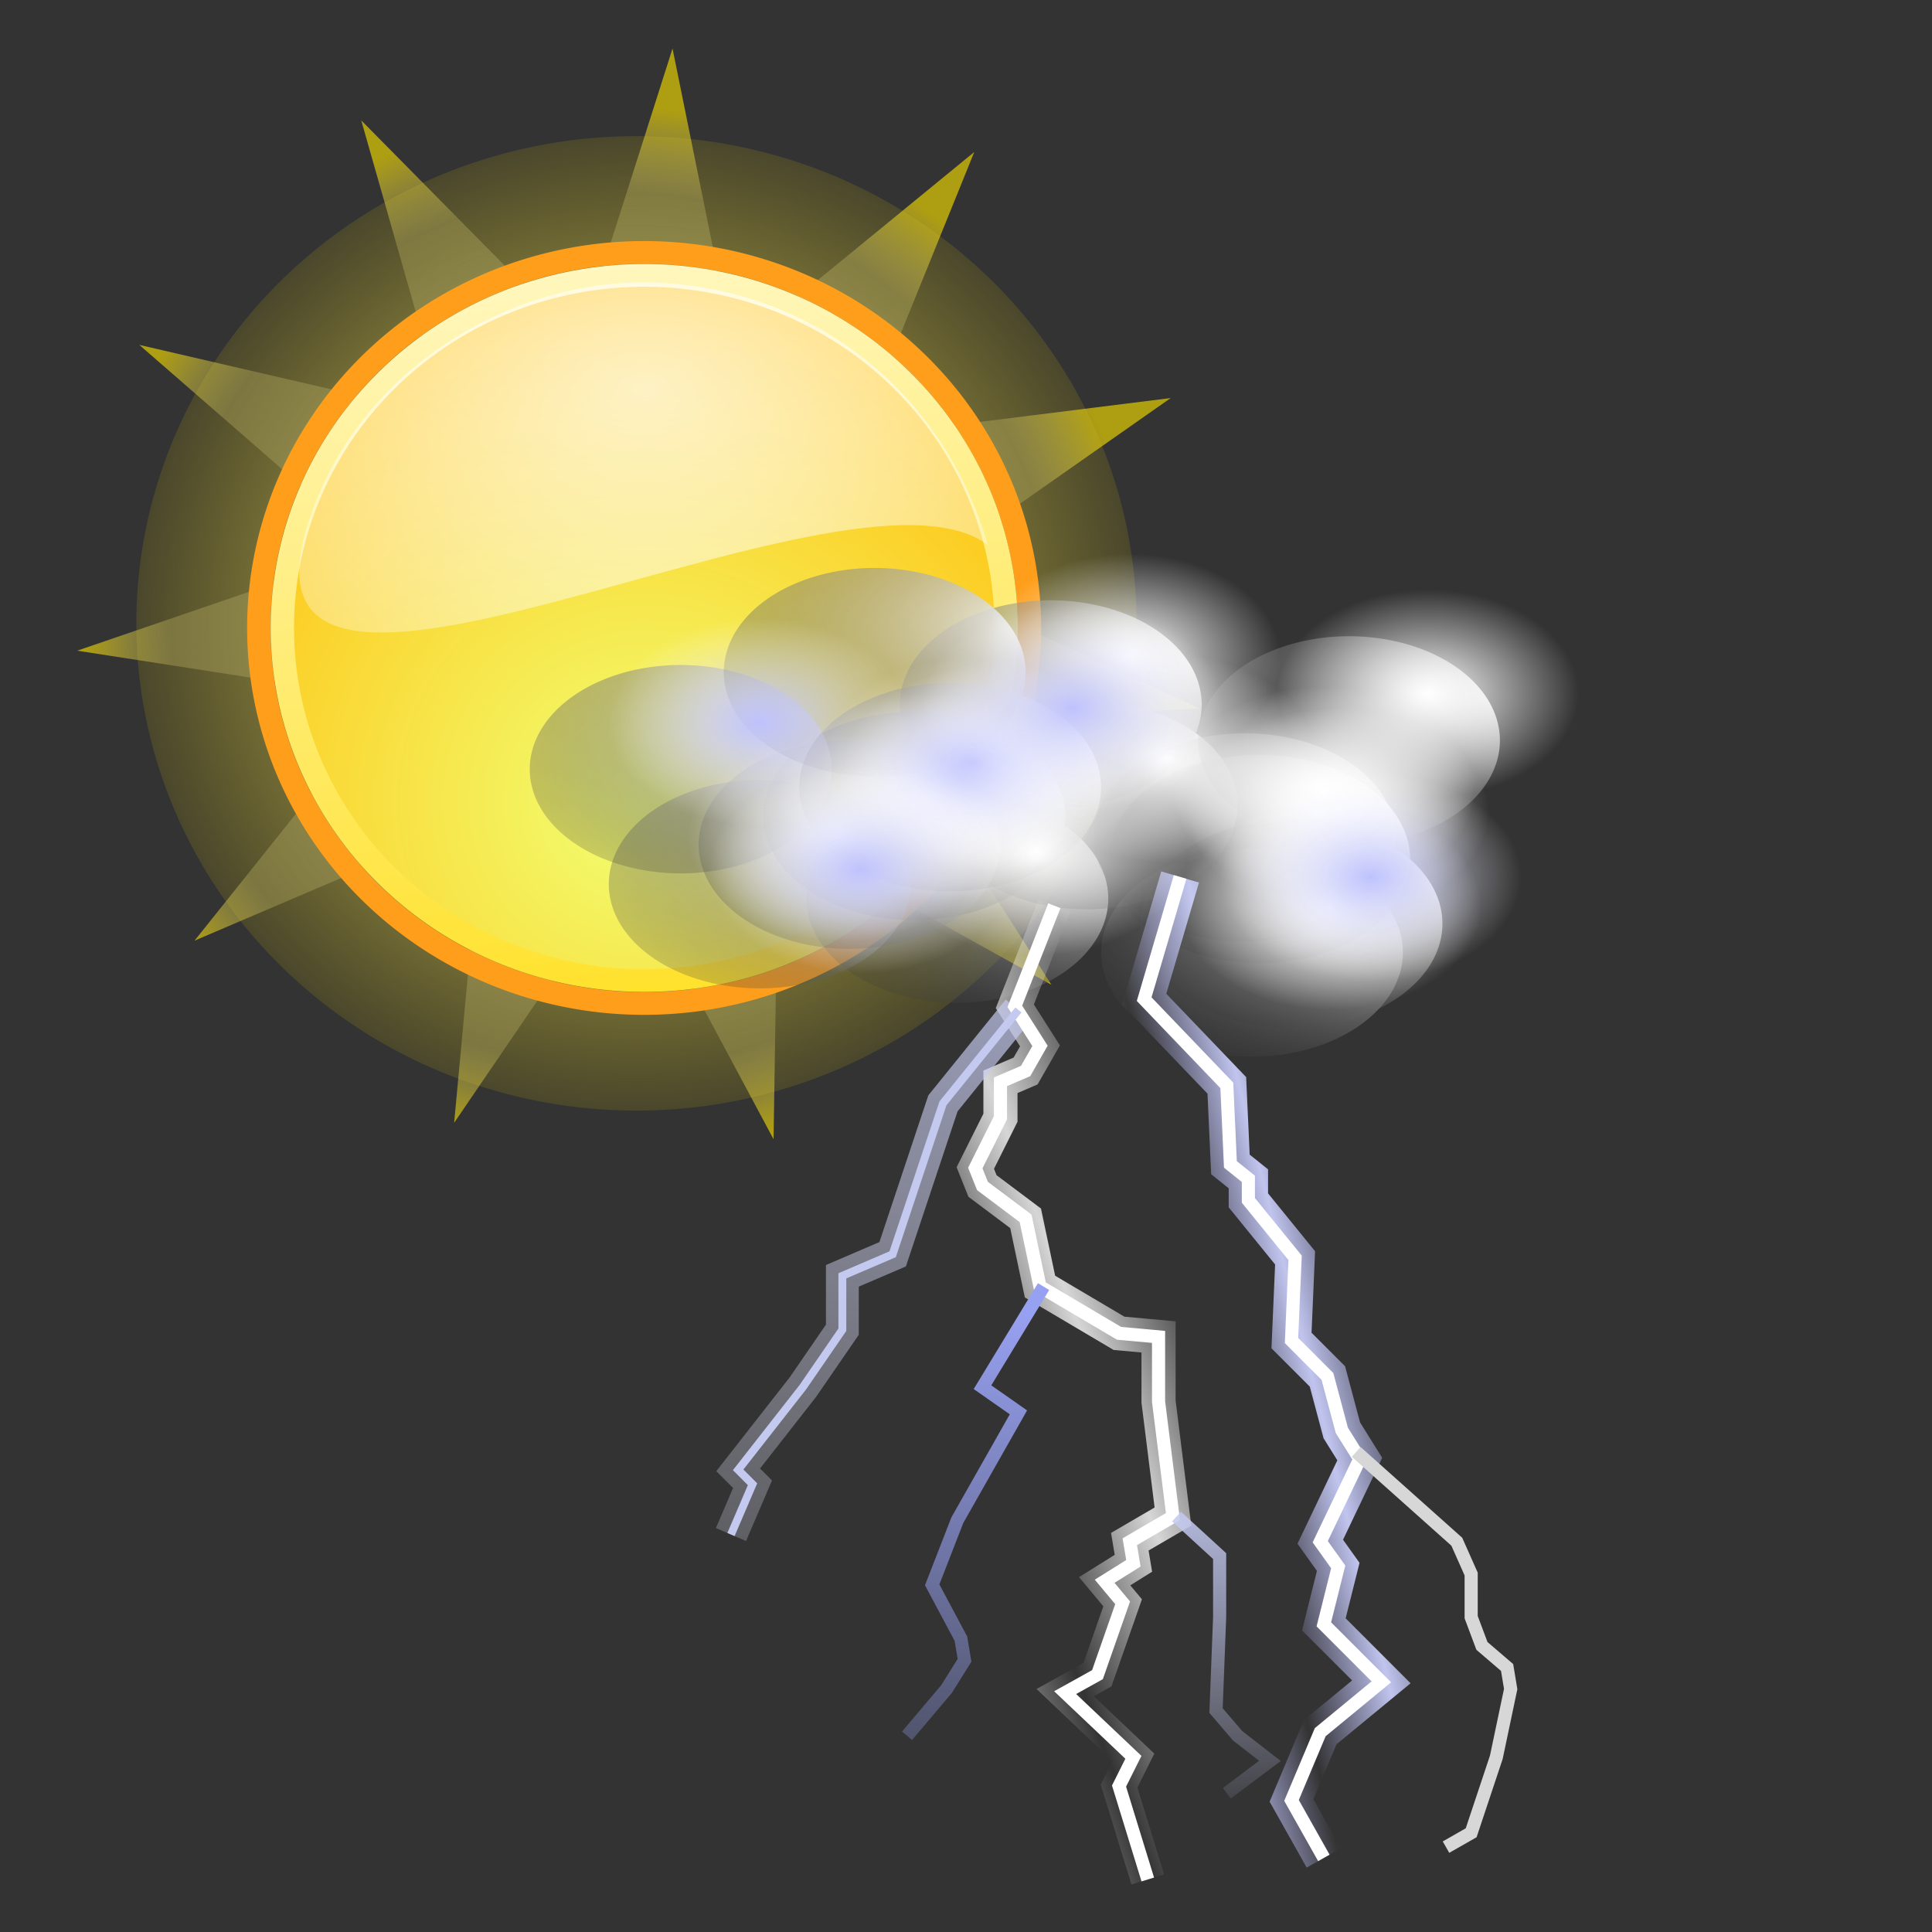 <?xml version="1.0" encoding="UTF-8" standalone="no"?>
<!-- Created with Inkscape (http://www.inkscape.org/) -->

<svg
   xmlns:dc="http://purl.org/dc/elements/1.1/"
   xmlns:cc="http://creativecommons.org/ns#"
   xmlns:rdf="http://www.w3.org/1999/02/22-rdf-syntax-ns#"
   xmlns:svg="http://www.w3.org/2000/svg"
   xmlns="http://www.w3.org/2000/svg"
   xmlns:xlink="http://www.w3.org/1999/xlink"
   xmlns:sodipodi="http://sodipodi.sourceforge.net/DTD/sodipodi-0.dtd"
   xmlns:inkscape="http://www.inkscape.org/namespaces/inkscape"
   id="svg2"
   sodipodi:version="0.32"
   inkscape:version="0.91 r13725"
   width="256"
   height="256"
   sodipodi:docname="weather-storm-day.svg"
   inkscape:output_extension="org.inkscape.output.svg.inkscape"
   version="1.1">
  <rect width="100%" height="100%" fill="#333333" stroke="none"/>
  <defs
     id="defs5">
    <linearGradient
       id="linearGradient3993">
      <stop
         id="stop3995"
         stop-color="white"
         stop-opacity="1" />
      <stop
         offset="1"
         id="stop3997"
         stop-color="black"
         stop-opacity="0" />
    </linearGradient>
    <linearGradient
       id="linearGradient3817"
       inkscape:collect="always">
      <stop
         id="stop3819"
         stop-color="#bec2fd"
         stop-opacity="1" />
      <stop
         id="stop3821"
         offset="1"
         stop-color="white"
         stop-opacity="0" />
    </linearGradient>
    <linearGradient
       inkscape:collect="always"
       id="linearGradient3731">
      <stop
         id="stop3733"
         stop-color="white"
         stop-opacity="1" />
      <stop
         offset="1"
         id="stop3735"
         stop-color="white"
         stop-opacity="0" />
    </linearGradient>
    <linearGradient
       inkscape:collect="always"
       id="linearGradient3703">
      <stop
         id="stop3705"
         stop-color="white"
         stop-opacity="0.8" />
      <stop
         offset="1"
         id="stop3707"
         stop-color="white"
         stop-opacity="0" />
    </linearGradient>
    <linearGradient
       inkscape:collect="always"
       id="linearGradient3689">
      <stop
         id="stop3691"
         stop-color="#97a1f1"
         stop-opacity="1" />
      <stop
         offset="1"
         id="stop3693"
         stop-color="#97a1f1"
         stop-opacity="0" />
    </linearGradient>
    <linearGradient
       inkscape:collect="always"
       id="linearGradient3681">
      <stop
         id="stop3683"
         stop-color="#c4c9f0"
         stop-opacity="1" />
      <stop
         offset="1"
         id="stop3685"
         stop-color="#c4c9f0"
         stop-opacity="0" />
    </linearGradient>
    <linearGradient
       inkscape:collect="always"
       id="linearGradient3665">
      <stop
         id="stop3667"
         stop-color="#c4c9f0"
         stop-opacity="0.706" />
      <stop
         offset="1"
         id="stop3669"
         stop-color="#d7d7d7"
         stop-opacity="0" />
    </linearGradient>
    <linearGradient
       inkscape:collect="always"
       id="linearGradient2762">
      <stop
         id="stop2764"
         stop-color="#c1c5ee"
         stop-opacity="1" />
      <stop
         offset="1"
         id="stop2766"
         stop-color="#b4b4f4"
         stop-opacity="0" />
    </linearGradient>
    <radialGradient
       inkscape:collect="always"
       xlink:href="#linearGradient3993"
       id="radialGradient3999"
       cx="56.13"
       cy="22.867"
       fx="56.13"
       fy="22.867"
       r="37.509"
       gradientTransform="matrix(1,0,0,0.496,0,11.517)"
       gradientUnits="userSpaceOnUse" />
    <linearGradient
       inkscape:collect="always"
       xlink:href="#linearGradient3703"
       id="linearGradient4182"
       gradientUnits="userSpaceOnUse"
       spreadMethod="reflect"
       x1="54.07"
       y1="64.62"
       x2="45.24"
       y2="67.904" />
    <linearGradient
       inkscape:collect="always"
       xlink:href="#linearGradient3665"
       id="linearGradient4184"
       gradientUnits="userSpaceOnUse"
       spreadMethod="reflect"
       x1="48.14"
       y1="40.23"
       x2="23.272"
       y2="112.39" />
    <linearGradient
       inkscape:collect="always"
       xlink:href="#linearGradient2762"
       id="linearGradient4186"
       gradientUnits="userSpaceOnUse"
       spreadMethod="reflect"
       x1="72.42"
       y1="70.37"
       x2="78.981"
       y2="68.73" />
    <linearGradient
       inkscape:collect="always"
       xlink:href="#linearGradient3689"
       id="linearGradient4188"
       gradientUnits="userSpaceOnUse"
       x1="48.51"
       y1="64.35"
       x2="40.842"
       y2="111.44" />
    <linearGradient
       inkscape:collect="always"
       xlink:href="#linearGradient3681"
       id="linearGradient4190"
       gradientUnits="userSpaceOnUse"
       x1="63.839"
       y1="76.39"
       x2="65.43"
       y2="105.14" />
    <radialGradient
       inkscape:collect="always"
       xlink:href="#linearGradient3731"
       id="radialGradient4192"
       gradientUnits="userSpaceOnUse"
       gradientTransform="matrix(1,0,0,0.69,0,8.264)"
       cx="42.984"
       cy="26.7"
       fx="42.984"
       fy="26.7"
       r="11.499" />
    <radialGradient
       inkscape:collect="always"
       xlink:href="#linearGradient3817"
       id="radialGradient4230"
       gradientUnits="userSpaceOnUse"
       gradientTransform="matrix(1,0,0,0.69,0,8.264)"
       cx="42.984"
       cy="26.7"
       fx="42.984"
       fy="26.7"
       r="11.499" />
    <radialGradient
       gradientUnits="userSpaceOnUse"
       gradientTransform="matrix(-8.879715e-8,-6.952,10.975,-1.339436e-7,-163.04,240.975)"
       r="14.76"
       fy="25.619"
       fx="25.25"
       cy="25.619"
       cx="25.25"
       id="radialGradient5156"
       xlink:href="#linearGradient3731"
       inkscape:collect="always" />
    <radialGradient
       gradientTransform="matrix(1.421,0,0,1.421,-9.725,-9.755)"
       gradientUnits="userSpaceOnUse"
       r="22.856"
       fy="30.798"
       fx="23.07"
       cy="30.798"
       cx="23.07"
       id="radialGradient5148"
       xlink:href="#linearGradient5142"
       inkscape:collect="always" />
    <linearGradient
       gradientUnits="userSpaceOnUse"
       y2="-4.33"
       x2="15.423"
       y1="52.22"
       x1="20.909"
       id="linearGradient5140"
       xlink:href="#linearGradient5134"
       inkscape:collect="always" />
    <radialGradient
       gradientUnits="userSpaceOnUse"
       r="22.825"
       fy="23.14"
       fx="23.07"
       cy="23.14"
       cx="23.07"
       id="radialGradient5131"
       xlink:href="#linearGradient5125"
       inkscape:collect="always" />
    <radialGradient
       gradientUnits="userSpaceOnUse"
       gradientTransform="matrix(1,0,0,1.017,0,-0.4)"
       r="23.399"
       fy="23.887"
       fx="21.895"
       cy="23.887"
       cx="21.895"
       id="radialGradient5121"
       xlink:href="#linearGradient5115"
       inkscape:collect="always" />
    <radialGradient
       gradientUnits="userSpaceOnUse"
       r="23.14"
       fy="24.286"
       fx="23.14"
       cy="24.286"
       cx="23.14"
       id="radialGradient5107"
       xlink:href="#linearGradient5101"
       inkscape:collect="always" />
    <linearGradient
       id="linearGradient5101">
      <stop
         id="stop5103"
         stop-color="white"
         stop-opacity="1" />
      <stop
         id="stop5105"
         offset="1"
         stop-color="#edd400"
         stop-opacity="0.126" />
    </linearGradient>
    <linearGradient
       id="linearGradient5115">
      <stop
         id="stop5117"
         stop-color="white"
         stop-opacity="0" />
      <stop
         offset="0.838"
         id="stop5123"
         stop-color="#f6e97f"
         stop-opacity="0.359" />
      <stop
         id="stop5119"
         offset="1"
         stop-color="#edd400"
         stop-opacity="1" />
    </linearGradient>
    <linearGradient
       id="linearGradient5125"
       inkscape:collect="always">
      <stop
         id="stop5127"
         stop-color="#ffc10f"
         stop-opacity="1" />
      <stop
         id="stop5129"
         offset="1"
         stop-color="#ffc10f"
         stop-opacity="0" />
    </linearGradient>
    <linearGradient
       id="linearGradient5134">
      <stop
         id="stop5136"
         stop-color="#ffdf1a"
         stop-opacity="1" />
      <stop
         id="stop5138"
         offset="1"
         stop-color="#fff9ce"
         stop-opacity="1" />
    </linearGradient>
    <linearGradient
       id="linearGradient5142">
      <stop
         id="stop5144"
         stop-color="#f1ff74"
         stop-opacity="1" />
      <stop
         id="stop5146"
         offset="1"
         stop-color="#ffc10f"
         stop-opacity="1" />
    </linearGradient>
    <linearGradient
       id="linearGradient3578">
      <stop
         id="stop3580"
         stop-color="#000000"
         stop-opacity="1" />
      <stop
         id="stop3582"
         offset="1"
         stop-color="#fffcfc"
         stop-opacity="1" />
    </linearGradient>
  </defs>
  <sodipodi:namedview
     inkscape:window-height="1056"
     inkscape:window-width="1920"
     inkscape:pageshadow="2"
     inkscape:pageopacity="0"
     guidetolerance="10.0"
     gridtolerance="10.0"
     objecttolerance="10.0"
     borderopacity="1.0"
     bordercolor="#666666"
     pagecolor="#ffffff"
     id="base"
     inkscape:zoom="3.2539062"
     inkscape:cx="128"
     inkscape:cy="132.73267"
     inkscape:window-x="0"
     inkscape:window-y="0"
     inkscape:current-layer="svg2"
     showgrid="false"
     inkscape:window-maximized="1" />
  <g
     inkscape:label="Layer 1"
     id="layer1"
     transform="matrix(0.708,0,0,0.708,1.628,5.252)">
    <path
       transform="matrix(4.044,0,0,3.94,23.223,13.561)"
       d="M 46.286,24.286 A 23.143,23.143 0 0 1 23.143,47.429 23.143,23.143 0 0 1 0,24.286 23.143,23.143 0 0 1 23.143,1.143 23.143,23.143 0 0 1 46.286,24.286 Z"
       sodipodi:ry="23.142857"
       sodipodi:rx="23.142857"
       sodipodi:cy="24.285715"
       sodipodi:cx="23.142857"
       id="path4226"
       sodipodi:type="arc"
       marker="none"
       stroke-dashoffset="0"
       opacity="1"
       marker-end="none"
       marker-mid="none"
       display="inline"
       stroke-opacity="1"
       visibility="visible"
       fill-opacity="1"
       stroke-dasharray="none"
       overflow="visible"
       fill-rule="evenodd"
       stroke-width="1"
       marker-start="none"
       stroke-linecap="round"
       stroke-miterlimit="4"
       fill="url(#radialGradient5107)"
       stroke-linejoin="miter"
       stroke="none" />
    <path
       transform="matrix(3.999,-1.326,1.361,3.897,-7.464,46.309)"
       d="M 45.294,35.651 31.887,31.859 35.037,45.431 25.808,34.993 21.12,48.113 19,34.343 7.963,42.846 13.624,30.115 -0.258,31.301 11.387,23.652 -0.932,17.145 13,17.006 6.154,4.871 17.949,12.286 18.751,-1.624 24.665,10.991 32.86,-0.276 31.014,13.533 44,8.485 34.982,19.105 48.635,21.878 35.307,25.936 Z"
       inkscape:randomized="0"
       inkscape:rounded="0"
       inkscape:flatsided="false"
       sodipodi:arg2="0.80919811"
       sodipodi:arg1="0.52359878"
       sodipodi:r2="12.137954"
       sodipodi:r1="25.152658"
       sodipodi:cy="23.074486"
       sodipodi:cx="23.511301"
       sodipodi:sides="11"
       id="path5113"
       sodipodi:type="star"
       marker="none"
       stroke-dashoffset="0"
       opacity="0.663"
       marker-end="none"
       marker-mid="none"
       display="inline"
       stroke-opacity="1"
       visibility="visible"
       fill-opacity="1"
       stroke-dasharray="none"
       overflow="visible"
       fill-rule="evenodd"
       stroke-width="1"
       marker-start="none"
       stroke-linecap="round"
       stroke-miterlimit="4"
       fill="url(#radialGradient5121)"
       stroke-linejoin="miter"
       stroke="none" />
    <path
       transform="matrix(3.257,0,0,3.174,43.109,36.651)"
       d="M 45.214,23.143 A 22.143,22.143 0 0 1 23.071,45.286 22.143,22.143 0 0 1 0.929,23.143 22.143,22.143 0 0 1 23.071,1 22.143,22.143 0 0 1 45.214,23.143 Z"
       sodipodi:ry="22.142857"
       sodipodi:rx="22.142857"
       sodipodi:cy="23.142857"
       sodipodi:cx="23.071428"
       id="path1314"
       sodipodi:type="arc"
       marker="none"
       stroke-dashoffset="0"
       opacity="1"
       marker-end="none"
       marker-mid="none"
       display="inline"
       stroke-opacity="1"
       visibility="visible"
       fill-opacity="1"
       stroke-dasharray="none"
       overflow="visible"
       fill-rule="evenodd"
       stroke-width="1.34"
       marker-start="none"
       stroke-linecap="butt"
       stroke-miterlimit="4"
       fill="url(#radialGradient5131)"
       stroke-linejoin="round"
       stroke="#ff9e1a" />
    <path
       transform="matrix(3.059,0,0,2.98,47.705,41.143)"
       d="M 45.214,23.143 A 22.143,22.143 0 0 1 23.071,45.286 22.143,22.143 0 0 1 0.929,23.143 22.143,22.143 0 0 1 23.071,1 22.143,22.143 0 0 1 45.214,23.143 Z"
       sodipodi:ry="22.142857"
       sodipodi:rx="22.142857"
       sodipodi:cy="23.142857"
       sodipodi:cx="23.071428"
       id="path2044"
       sodipodi:type="arc"
       marker="none"
       stroke-dashoffset="0"
       opacity="1"
       marker-end="none"
       marker-mid="none"
       display="inline"
       stroke-opacity="1"
       visibility="visible"
       fill-opacity="1"
       stroke-dasharray="none"
       overflow="visible"
       fill-rule="evenodd"
       stroke-width="1.427"
       marker-start="none"
       stroke-linecap="butt"
       stroke-miterlimit="4"
       fill="url(#radialGradient5148)"
       stroke-linejoin="round"
       stroke="url(#linearGradient5140)" />
    <path
       sodipodi:nodetypes="cssc"
       id="path2046"
       d="M 182.563,94.545 C 155.582,74.657 36.715,144.379 55.75,89.287 C 65.556,60.904 93.255,45.983 116.458,45.47 C 146.189,44.813 173.569,63.386 182.563,94.545 z"
       marker="none"
       stroke-dashoffset="0"
       opacity="0.73"
       marker-end="none"
       marker-mid="none"
       display="inline"
       stroke-opacity="1"
       visibility="visible"
       fill-opacity="1"
       overflow="visible"
       fill-rule="evenodd"
       stroke-width="1"
       marker-start="none"
       stroke-linecap="butt"
       stroke-miterlimit="4"
       fill="url(#radialGradient5156)"
       stroke-linejoin="round"
       stroke="none" />
  </g>
  <g
     id="g4057"
     transform="matrix(1.739,0,0,1.739,48.294,61.68)">
    <g
       transform="translate(-6.023,3.559)"
       id="g3879"
       fill="url(#radialGradient3999)"
       fill-opacity="1">
      <path
         transform="translate(8.214,2.738)"
         d="M 54.483,26.7 A 11.499,7.94 0 0 1 42.984,34.639 11.499,7.94 0 0 1 31.485,26.7 11.499,7.94 0 0 1 42.984,18.76 11.499,7.94 0 0 1 54.483,26.7 Z"
         sodipodi:ry="7.9397635"
         sodipodi:rx="11.498967"
         sodipodi:cy="26.699572"
         sodipodi:cx="42.984238"
         id="path3881"
         sodipodi:type="arc"
         opacity="1"
         stroke-dasharray="none"
         stroke-opacity="0.706"
         fill="url(#radialGradient3999)"
         stroke="none"
         stroke-linejoin="round"
         fill-opacity="1"
         stroke-linecap="round"
         stroke-width="2.6"
         stroke-dashoffset="1.56"
         stroke-miterlimit="4" />
      <path
         sodipodi:type="arc"
         id="path3883"
         sodipodi:cx="42.984238"
         sodipodi:cy="26.699572"
         sodipodi:rx="11.498967"
         sodipodi:ry="7.9397635"
         d="M 54.483,26.7 A 11.499,7.94 0 0 1 42.984,34.639 11.499,7.94 0 0 1 31.485,26.7 11.499,7.94 0 0 1 42.984,18.76 11.499,7.94 0 0 1 54.483,26.7 Z"
         transform="translate(16.427,0.548)"
         opacity="1"
         stroke-dasharray="none"
         stroke-opacity="0.706"
         fill="url(#radialGradient3999)"
         stroke="none"
         stroke-linejoin="round"
         fill-opacity="1"
         stroke-linecap="round"
         stroke-width="2.6"
         stroke-dashoffset="1.56"
         stroke-miterlimit="4" />
      <path
         transform="translate(18.07,-4.381)"
         d="M 54.483,26.7 A 11.499,7.94 0 0 1 42.984,34.639 11.499,7.94 0 0 1 31.485,26.7 11.499,7.94 0 0 1 42.984,18.76 11.499,7.94 0 0 1 54.483,26.7 Z"
         sodipodi:ry="7.9397635"
         sodipodi:rx="11.498967"
         sodipodi:cy="26.699572"
         sodipodi:cx="42.984238"
         id="path3885"
         sodipodi:type="arc"
         opacity="1"
         stroke-dasharray="none"
         stroke-opacity="0.706"
         fill="url(#radialGradient3999)"
         stroke="none"
         stroke-linejoin="round"
         fill-opacity="1"
         stroke-linecap="round"
         stroke-width="2.6"
         stroke-dashoffset="1.56"
         stroke-miterlimit="4" />
      <path
         sodipodi:type="arc"
         id="path3887"
         sodipodi:cx="42.984238"
         sodipodi:cy="26.699572"
         sodipodi:rx="11.498967"
         sodipodi:ry="7.9397635"
         d="M 54.483,26.7 A 11.499,7.94 0 0 1 42.984,34.639 11.499,7.94 0 0 1 31.485,26.7 11.499,7.94 0 0 1 42.984,18.76 11.499,7.94 0 0 1 54.483,26.7 Z"
         transform="translate(27.378,-12.594)"
         opacity="1"
         stroke-dasharray="none"
         stroke-opacity="0.706"
         fill="url(#radialGradient3999)"
         stroke="none"
         stroke-linejoin="round"
         fill-opacity="1"
         stroke-linecap="round"
         stroke-width="2.6"
         stroke-dashoffset="1.56"
         stroke-miterlimit="4" />
      <path
         transform="translate(30.664,6.845)"
         d="M 54.483,26.7 A 11.499,7.94 0 0 1 42.984,34.639 11.499,7.94 0 0 1 31.485,26.7 11.499,7.94 0 0 1 42.984,18.76 11.499,7.94 0 0 1 54.483,26.7 Z"
         sodipodi:ry="7.9397635"
         sodipodi:rx="11.498967"
         sodipodi:cy="26.699572"
         sodipodi:cx="42.984238"
         id="path3889"
         sodipodi:type="arc"
         opacity="1"
         stroke-dasharray="none"
         stroke-opacity="0.706"
         fill="url(#radialGradient3999)"
         stroke="none"
         stroke-linejoin="round"
         fill-opacity="1"
         stroke-linecap="round"
         stroke-width="2.6"
         stroke-dashoffset="1.56"
         stroke-miterlimit="4" />
      <path
         sodipodi:type="arc"
         id="path3891"
         sodipodi:cx="42.984238"
         sodipodi:cy="26.699572"
         sodipodi:rx="11.498967"
         sodipodi:ry="7.9397635"
         d="M 54.483,26.7 A 11.499,7.94 0 0 1 42.984,34.639 11.499,7.94 0 0 1 31.485,26.7 11.499,7.94 0 0 1 42.984,18.76 11.499,7.94 0 0 1 54.483,26.7 Z"
         transform="translate(39.151,4.381)"
         opacity="1"
         stroke-dasharray="none"
         stroke-opacity="0.706"
         fill="url(#radialGradient3999)"
         stroke="none"
         stroke-linejoin="round"
         fill-opacity="1"
         stroke-linecap="round"
         stroke-width="2.6"
         stroke-dashoffset="1.56"
         stroke-miterlimit="4" />
      <path
         transform="translate(-6.845,1.643)"
         d="M 54.483,26.7 A 11.499,7.94 0 0 1 42.984,34.639 11.499,7.94 0 0 1 31.485,26.7 11.499,7.94 0 0 1 42.984,18.76 11.499,7.94 0 0 1 54.483,26.7 Z"
         sodipodi:ry="7.9397635"
         sodipodi:rx="11.498967"
         sodipodi:cy="26.699572"
         sodipodi:cx="42.984238"
         id="path3893"
         sodipodi:type="arc"
         opacity="1"
         stroke-dasharray="none"
         stroke-opacity="0.706"
         fill="url(#radialGradient3999)"
         stroke="none"
         stroke-linejoin="round"
         fill-opacity="1"
         stroke-linecap="round"
         stroke-width="2.6"
         stroke-dashoffset="1.56"
         stroke-miterlimit="4" />
      <path
         sodipodi:type="arc"
         id="path3895"
         sodipodi:cx="42.984238"
         sodipodi:cy="26.699572"
         sodipodi:rx="11.498967"
         sodipodi:ry="7.9397635"
         d="M 54.483,26.7 A 11.499,7.94 0 0 1 42.984,34.639 11.499,7.94 0 0 1 31.485,26.7 11.499,7.94 0 0 1 42.984,18.76 11.499,7.94 0 0 1 54.483,26.7 Z"
         transform="translate(9.856,-3.012)"
         opacity="1"
         stroke-dasharray="none"
         stroke-opacity="0.706"
         fill="url(#radialGradient3999)"
         stroke="none"
         stroke-linejoin="round"
         fill-opacity="1"
         stroke-linecap="round"
         stroke-width="2.6"
         stroke-dashoffset="1.56"
         stroke-miterlimit="4" />
      <path
         transform="translate(30.116,-1.916)"
         d="M 54.483,26.7 A 11.499,7.94 0 0 1 42.984,34.639 11.499,7.94 0 0 1 31.485,26.7 11.499,7.94 0 0 1 42.984,18.76 11.499,7.94 0 0 1 54.483,26.7 Z"
         sodipodi:ry="7.9397635"
         sodipodi:rx="11.498967"
         sodipodi:cy="26.699572"
         sodipodi:cx="42.984238"
         id="path3897"
         sodipodi:type="arc"
         opacity="1"
         stroke-dasharray="none"
         stroke-opacity="0.706"
         fill="url(#radialGradient3999)"
         stroke="none"
         stroke-linejoin="round"
         fill-opacity="1"
         stroke-linecap="round"
         stroke-width="2.6"
         stroke-dashoffset="1.56"
         stroke-miterlimit="4" />
      <path
         sodipodi:type="arc"
         id="path3899"
         sodipodi:cx="42.984238"
         sodipodi:cy="26.699572"
         sodipodi:rx="11.498967"
         sodipodi:ry="7.9397635"
         d="M 54.483,26.7 A 11.499,7.94 0 0 1 42.984,34.639 11.499,7.94 0 0 1 31.485,26.7 11.499,7.94 0 0 1 42.984,18.76 11.499,7.94 0 0 1 54.483,26.7 Z"
         transform="translate(25.462,-5.749)"
         opacity="1"
         stroke-dasharray="none"
         stroke-opacity="0.706"
         fill="url(#radialGradient3999)"
         stroke="none"
         stroke-linejoin="round"
         fill-opacity="1"
         stroke-linecap="round"
         stroke-width="2.6"
         stroke-dashoffset="1.56"
         stroke-miterlimit="4" />
      <path
         transform="translate(38.056,-9.309)"
         d="M 54.483,26.7 A 11.499,7.94 0 0 1 42.984,34.639 11.499,7.94 0 0 1 31.485,26.7 11.499,7.94 0 0 1 42.984,18.76 11.499,7.94 0 0 1 54.483,26.7 Z"
         sodipodi:ry="7.9397635"
         sodipodi:rx="11.498967"
         sodipodi:cy="26.699572"
         sodipodi:cx="42.984238"
         id="path3901"
         sodipodi:type="arc"
         opacity="1"
         stroke-dasharray="none"
         stroke-opacity="0.706"
         fill="url(#radialGradient3999)"
         stroke="none"
         stroke-linejoin="round"
         fill-opacity="1"
         stroke-linecap="round"
         stroke-width="2.6"
         stroke-dashoffset="1.56"
         stroke-miterlimit="4" />
      <path
         sodipodi:type="arc"
         id="path3903"
         sodipodi:cx="42.984238"
         sodipodi:cy="26.699572"
         sodipodi:rx="11.498967"
         sodipodi:ry="7.9397635"
         d="M 54.483,26.7 A 11.499,7.94 0 0 1 42.984,34.639 11.499,7.94 0 0 1 31.485,26.7 11.499,7.94 0 0 1 42.984,18.76 11.499,7.94 0 0 1 54.483,26.7 Z"
         transform="translate(4.928,-9.309)"
         opacity="1"
         stroke-dasharray="none"
         stroke-opacity="0.706"
         fill="url(#radialGradient3999)"
         stroke="none"
         stroke-linejoin="round"
         fill-opacity="1"
         stroke-linecap="round"
         stroke-width="2.6"
         stroke-dashoffset="1.56"
         stroke-miterlimit="4" />
      <path
         transform="translate(15.332,-12.047)"
         d="M 54.483,26.7 A 11.499,7.94 0 0 1 42.984,34.639 11.499,7.94 0 0 1 31.485,26.7 11.499,7.94 0 0 1 42.984,18.76 11.499,7.94 0 0 1 54.483,26.7 Z"
         sodipodi:ry="7.9397635"
         sodipodi:rx="11.498967"
         sodipodi:cy="26.699572"
         sodipodi:cx="42.984238"
         id="path3905"
         sodipodi:type="arc"
         opacity="1"
         stroke-dasharray="none"
         stroke-opacity="0.706"
         fill="url(#radialGradient3999)"
         stroke="none"
         stroke-linejoin="round"
         fill-opacity="1"
         stroke-linecap="round"
         stroke-width="2.6"
         stroke-dashoffset="1.56"
         stroke-miterlimit="4" />
      <path
         sodipodi:type="arc"
         id="path3907"
         sodipodi:cx="42.984238"
         sodipodi:cy="26.699572"
         sodipodi:rx="11.498967"
         sodipodi:ry="7.9397635"
         d="M 54.483,26.7 A 11.499,7.94 0 0 1 42.984,34.639 11.499,7.94 0 0 1 31.485,26.7 11.499,7.94 0 0 1 42.984,18.76 11.499,7.94 0 0 1 54.483,26.7 Z"
         transform="translate(-2.19,-4.381)"
         opacity="1"
         stroke-dasharray="none"
         stroke-opacity="0.706"
         fill="url(#radialGradient3999)"
         stroke="none"
         stroke-linejoin="round"
         fill-opacity="1"
         stroke-linecap="round"
         stroke-width="2.6"
         stroke-dashoffset="1.56"
         stroke-miterlimit="4" />
      <path
         transform="translate(4.928,-3.559)"
         d="M 54.483,26.7 A 11.499,7.94 0 0 1 42.984,34.639 11.499,7.94 0 0 1 31.485,26.7 11.499,7.94 0 0 1 42.984,18.76 11.499,7.94 0 0 1 54.483,26.7 Z"
         sodipodi:ry="7.9397635"
         sodipodi:rx="11.498967"
         sodipodi:cy="26.699572"
         sodipodi:cx="42.984238"
         id="path3909"
         sodipodi:type="arc"
         opacity="1"
         stroke-dasharray="none"
         stroke-opacity="0.706"
         fill="url(#radialGradient3999)"
         stroke="none"
         stroke-linejoin="round"
         fill-opacity="1"
         stroke-linecap="round"
         stroke-width="2.6"
         stroke-dashoffset="1.56"
         stroke-miterlimit="4" />
      <path
         sodipodi:type="arc"
         id="path3911"
         sodipodi:cx="42.984238"
         sodipodi:cy="26.699572"
         sodipodi:rx="11.498967"
         sodipodi:ry="7.9397635"
         d="M 54.483,26.7 A 11.499,7.94 0 0 1 42.984,34.639 11.499,7.94 0 0 1 31.485,26.7 11.499,7.94 0 0 1 42.984,18.76 11.499,7.94 0 0 1 54.483,26.7 Z"
         transform="translate(14.784,-7.118)"
         opacity="1"
         stroke-dasharray="none"
         stroke-opacity="0.706"
         fill="url(#radialGradient3999)"
         stroke="none"
         stroke-linejoin="round"
         fill-opacity="1"
         stroke-linecap="round"
         stroke-width="2.6"
         stroke-dashoffset="1.56"
         stroke-miterlimit="4" />
      <path
         transform="translate(31.211,-0.274)"
         d="M 54.483,26.7 A 11.499,7.94 0 0 1 42.984,34.639 11.499,7.94 0 0 1 31.485,26.7 11.499,7.94 0 0 1 42.984,18.76 11.499,7.94 0 0 1 54.483,26.7 Z"
         sodipodi:ry="7.9397635"
         sodipodi:rx="11.498967"
         sodipodi:cy="26.699572"
         sodipodi:cx="42.984238"
         id="path3913"
         sodipodi:type="arc"
         opacity="1"
         stroke-dasharray="none"
         stroke-opacity="0.706"
         fill="url(#radialGradient3999)"
         stroke="none"
         stroke-linejoin="round"
         fill-opacity="1"
         stroke-linecap="round"
         stroke-width="2.6"
         stroke-dashoffset="1.56"
         stroke-miterlimit="4" />
      <path
         sodipodi:type="arc"
         id="path3915"
         sodipodi:cx="42.984238"
         sodipodi:cy="26.699572"
         sodipodi:rx="11.498967"
         sodipodi:ry="7.9397635"
         d="M 54.483,26.7 A 11.499,7.94 0 0 1 42.984,34.639 11.499,7.94 0 0 1 31.485,26.7 11.499,7.94 0 0 1 42.984,18.76 11.499,7.94 0 0 1 54.483,26.7 Z"
         transform="translate(29.021,-9.582)"
         opacity="1"
         stroke-dasharray="none"
         stroke-opacity="0.706"
         fill="url(#radialGradient3999)"
         stroke="none"
         stroke-linejoin="round"
         fill-opacity="1"
         stroke-linecap="round"
         stroke-width="2.6"
         stroke-dashoffset="1.56"
         stroke-miterlimit="4" />
      <path
         transform="translate(5.963632e-6,-1.369)"
         d="M 54.483,26.7 A 11.499,7.94 0 0 1 42.984,34.639 11.499,7.94 0 0 1 31.485,26.7 11.499,7.94 0 0 1 42.984,18.76 11.499,7.94 0 0 1 54.483,26.7 Z"
         sodipodi:ry="7.9397635"
         sodipodi:rx="11.498967"
         sodipodi:cy="26.699572"
         sodipodi:cx="42.984238"
         id="path3917"
         sodipodi:type="arc"
         opacity="1"
         stroke-dasharray="none"
         stroke-opacity="0.706"
         fill="url(#radialGradient3999)"
         stroke="none"
         stroke-linejoin="round"
         fill-opacity="1"
         stroke-linecap="round"
         stroke-width="2.6"
         stroke-dashoffset="1.56"
         stroke-miterlimit="4" />
      <path
         sodipodi:type="arc"
         id="path3919"
         sodipodi:cx="42.984238"
         sodipodi:cy="26.699572"
         sodipodi:rx="11.498967"
         sodipodi:ry="7.9397635"
         d="M 54.483,26.7 A 11.499,7.94 0 0 1 42.984,34.639 11.499,7.94 0 0 1 31.485,26.7 11.499,7.94 0 0 1 42.984,18.76 11.499,7.94 0 0 1 54.483,26.7 Z"
         transform="translate(-12.868,-7.118)"
         opacity="1"
         stroke-dasharray="none"
         stroke-opacity="0.706"
         fill="url(#radialGradient3999)"
         stroke="none"
         stroke-linejoin="round"
         fill-opacity="1"
         stroke-linecap="round"
         stroke-width="2.6"
         stroke-dashoffset="1.56"
         stroke-miterlimit="4" />
      <path
         transform="translate(-12.868,-7.118)"
         d="M 54.483,26.7 A 11.499,7.94 0 0 1 42.984,34.639 11.499,7.94 0 0 1 31.485,26.7 11.499,7.94 0 0 1 42.984,18.76 11.499,7.94 0 0 1 54.483,26.7 Z"
         sodipodi:ry="7.9397635"
         sodipodi:rx="11.498967"
         sodipodi:cy="26.699572"
         sodipodi:cx="42.984238"
         id="path3921"
         sodipodi:type="arc"
         opacity="1"
         stroke-dasharray="none"
         stroke-opacity="0.706"
         fill="url(#radialGradient3999)"
         stroke="none"
         stroke-linejoin="round"
         fill-opacity="1"
         stroke-linecap="round"
         stroke-width="2.6"
         stroke-dashoffset="1.56"
         stroke-miterlimit="4" />
      <path
         sodipodi:type="arc"
         id="path3923"
         sodipodi:cx="42.984238"
         sodipodi:cy="26.699572"
         sodipodi:rx="11.498967"
         sodipodi:ry="7.9397635"
         d="M 54.483,26.7 A 11.499,7.94 0 0 1 42.984,34.639 11.499,7.94 0 0 1 31.485,26.7 11.499,7.94 0 0 1 42.984,18.76 11.499,7.94 0 0 1 54.483,26.7 Z"
         transform="translate(3.285,-4.107)"
         opacity="1"
         stroke-dasharray="none"
         stroke-opacity="0.706"
         fill="url(#radialGradient3999)"
         stroke="none"
         stroke-linejoin="round"
         fill-opacity="1"
         stroke-linecap="round"
         stroke-width="2.6"
         stroke-dashoffset="1.56"
         stroke-miterlimit="4" />
      <path
         transform="translate(7.666,-5.749)"
         d="M 54.483,26.7 A 11.499,7.94 0 0 1 42.984,34.639 11.499,7.94 0 0 1 31.485,26.7 11.499,7.94 0 0 1 42.984,18.76 11.499,7.94 0 0 1 54.483,26.7 Z"
         sodipodi:ry="7.9397635"
         sodipodi:rx="11.498967"
         sodipodi:cy="26.699572"
         sodipodi:cx="42.984238"
         id="path3925"
         sodipodi:type="arc"
         opacity="1"
         stroke-dasharray="none"
         stroke-opacity="0.706"
         fill="url(#radialGradient3999)"
         stroke="none"
         stroke-linejoin="round"
         fill-opacity="1"
         stroke-linecap="round"
         stroke-width="2.6"
         stroke-dashoffset="1.56"
         stroke-miterlimit="4" />
      <path
         sodipodi:type="arc"
         id="path3927"
         sodipodi:cx="42.984238"
         sodipodi:cy="26.699572"
         sodipodi:rx="11.498967"
         sodipodi:ry="7.9397635"
         d="M 54.483,26.7 A 11.499,7.94 0 0 1 42.984,34.639 11.499,7.94 0 0 1 31.485,26.7 11.499,7.94 0 0 1 42.984,18.76 11.499,7.94 0 0 1 54.483,26.7 Z"
         transform="translate(10.951,-8.214)"
         opacity="1"
         stroke-dasharray="none"
         stroke-opacity="0.706"
         fill="url(#radialGradient3999)"
         stroke="none"
         stroke-linejoin="round"
         fill-opacity="1"
         stroke-linecap="round"
         stroke-width="2.6"
         stroke-dashoffset="1.56"
         stroke-miterlimit="4" />
      <path
         transform="translate(33.676,4.654)"
         d="M 54.483,26.7 A 11.499,7.94 0 0 1 42.984,34.639 11.499,7.94 0 0 1 31.485,26.7 11.499,7.94 0 0 1 42.984,18.76 11.499,7.94 0 0 1 54.483,26.7 Z"
         sodipodi:ry="7.9397635"
         sodipodi:rx="11.498967"
         sodipodi:cy="26.699572"
         sodipodi:cx="42.984238"
         id="path3929"
         sodipodi:type="arc"
         opacity="1"
         stroke-dasharray="none"
         stroke-opacity="0.706"
         fill="url(#radialGradient3999)"
         stroke="none"
         stroke-linejoin="round"
         fill-opacity="1"
         stroke-linecap="round"
         stroke-width="2.6"
         stroke-dashoffset="1.56"
         stroke-miterlimit="4" />
      <path
         sodipodi:type="arc"
         id="path3931"
         sodipodi:cx="42.984238"
         sodipodi:cy="26.699572"
         sodipodi:rx="11.498967"
         sodipodi:ry="7.9397635"
         d="M 54.483,26.7 A 11.499,7.94 0 0 1 42.984,34.639 11.499,7.94 0 0 1 31.485,26.7 11.499,7.94 0 0 1 42.984,18.76 11.499,7.94 0 0 1 54.483,26.7 Z"
         transform="translate(33.676,4.654)"
         opacity="1"
         stroke-dasharray="none"
         stroke-opacity="0.706"
         fill="url(#radialGradient3999)"
         stroke="none"
         stroke-linejoin="round"
         fill-opacity="1"
         stroke-linecap="round"
         stroke-width="2.6"
         stroke-dashoffset="1.56"
         stroke-miterlimit="4" />
      <path
         transform="translate(1.916,-14.511)"
         d="M 54.483,26.7 A 11.499,7.94 0 0 1 42.984,34.639 11.499,7.94 0 0 1 31.485,26.7 11.499,7.94 0 0 1 42.984,18.76 11.499,7.94 0 0 1 54.483,26.7 Z"
         sodipodi:ry="7.9397635"
         sodipodi:rx="11.498967"
         sodipodi:cy="26.699572"
         sodipodi:cx="42.984238"
         id="path3933"
         sodipodi:type="arc"
         opacity="1"
         stroke-dasharray="none"
         stroke-opacity="0.706"
         fill="url(#radialGradient3999)"
         stroke="none"
         stroke-linejoin="round"
         fill-opacity="1"
         stroke-linecap="round"
         stroke-width="2.6"
         stroke-dashoffset="1.56"
         stroke-miterlimit="4" />
      <path
         sodipodi:type="arc"
         id="path3935"
         sodipodi:cx="42.984238"
         sodipodi:cy="26.699572"
         sodipodi:rx="11.498967"
         sodipodi:ry="7.9397635"
         d="M 54.483,26.7 A 11.499,7.94 0 0 1 42.984,34.639 11.499,7.94 0 0 1 31.485,26.7 11.499,7.94 0 0 1 42.984,18.76 11.499,7.94 0 0 1 54.483,26.7 Z"
         transform="translate(-5.202,4.107)"
         opacity="1"
         stroke-dasharray="none"
         stroke-opacity="0.706"
         fill="url(#radialGradient3999)"
         stroke="none"
         stroke-linejoin="round"
         fill-opacity="1"
         stroke-linecap="round"
         stroke-width="2.6"
         stroke-dashoffset="1.56"
         stroke-miterlimit="4" />
    </g>
    <path
       d="M 52.567,33.544 L 49.555,41.21 L 51.472,44.222 L 50.376,46.138 L 48.46,46.96 L 48.46,49.698 L 46.543,53.53 L 47.091,54.899 L 50.376,57.363 L 51.472,62.565 L 57.495,66.125 L 60.506,66.398 L 60.506,71.327 L 61.602,80.088 L 58.316,82.004 L 58.59,83.647 L 56.4,85.016 L 57.769,86.658 L 55.852,92.134 L 53.388,93.503 L 58.59,98.431 L 57.495,100.622 L 59.685,107.74"
       id="path3701"
       stroke-dasharray="none"
       stroke-opacity="1"
       fill="none"
       fill-rule="evenodd"
       stroke="url(#linearGradient4182)"
       stroke-linejoin="miter"
       stroke-linecap="butt"
       stroke-width="2.6"
       stroke-miterlimit="4" />
    <path
       d="M 49.829,41.484 L 44.079,48.602 L 40.246,60.101 L 36.413,61.744 L 36.413,65.851 L 33.402,70.231 L 28.474,76.528 L 29.569,77.624 L 27.926,81.457"
       id="path3697"
       stroke-dasharray="none"
       stroke-opacity="1"
       fill="none"
       fill-rule="evenodd"
       stroke="url(#linearGradient4184)"
       stroke-linejoin="miter"
       stroke-linecap="butt"
       stroke-width="2.5"
       stroke-miterlimit="4" />
    <path
       d="M 62.149,31.354 L 59.411,40.663 L 65.708,47.233 L 65.982,53.257 L 67.351,54.352 L 67.351,55.995 L 70.91,60.375 L 70.637,66.672 L 73.374,69.41 L 74.47,73.517 L 75.838,75.707 L 72.827,82.004 L 74.196,83.921 L 73.101,88.301 L 75.291,90.491 L 77.481,92.682 L 72.827,96.515 L 70.637,101.717 L 73.101,106.097"
       id="path2760"
       stroke-dasharray="none"
       stroke-opacity="1"
       fill="none"
       fill-rule="evenodd"
       stroke="url(#linearGradient4186)"
       stroke-linejoin="miter"
       stroke-linecap="butt"
       stroke-width="3"
       stroke-miterlimit="4" />
    <path
       id="path1873"
       d="M 62.149,31.354 L 59.411,40.663 L 65.708,47.233 L 65.982,53.257 L 67.351,54.352 L 67.351,55.995 L 70.91,60.375 L 70.637,66.672 L 73.374,69.41 L 74.47,73.517 L 75.838,75.707 L 72.827,82.004 L 74.196,83.921 L 73.101,88.301 L 75.291,90.491 L 77.481,92.682 L 72.827,96.515 L 70.637,101.717 L 73.101,106.097"
       stroke-opacity="1"
       fill="none"
       fill-rule="evenodd"
       stroke="#ffffff"
       stroke-linejoin="miter"
       stroke-linecap="butt"
       stroke-width="1" />
    <path
       id="path2770"
       d="M 52.567,33.544 L 49.555,41.21 L 51.472,44.222 L 50.376,46.138 L 48.46,46.96 L 48.46,49.698 L 46.543,53.53 L 47.091,54.899 L 50.376,57.363 L 51.472,62.565 L 57.495,66.125 L 60.506,66.398 L 60.506,71.327 L 61.602,80.088 L 58.316,82.004 L 58.59,83.647 L 56.4,85.016 L 57.769,86.658 L 55.852,92.134 L 53.388,93.503 L 58.59,98.431 L 57.495,100.622 L 59.685,107.74"
       stroke-opacity="1"
       fill="none"
       fill-rule="evenodd"
       stroke="#ffffff"
       stroke-linejoin="miter"
       stroke-linecap="butt"
       stroke-width="1" />
    <path
       id="path3657"
       d="M 51.745,62.565 L 47.091,70.231 L 49.829,72.148 L 45.175,80.361 L 43.258,85.29 L 45.448,89.396 L 45.722,91.039 L 44.353,93.229 L 41.342,96.789"
       stroke-opacity="1"
       fill="none"
       fill-rule="evenodd"
       stroke="url(#linearGradient4188)"
       stroke-linejoin="miter"
       stroke-linecap="butt"
       stroke-width="1" />
    <path
       id="path3659"
       d="M 75.565,75.16 L 83.231,82.004 L 84.326,84.468 L 84.326,87.754 L 85.147,89.944 L 87.064,91.587 L 87.337,93.229 L 86.242,98.431 L 84.326,104.181 L 82.409,105.276"
       stroke-opacity="1"
       fill="none"
       fill-rule="evenodd"
       stroke="#d7d7d7"
       stroke-linejoin="miter"
       stroke-linecap="butt"
       stroke-width="1" />
    <path
       id="path3661"
       d="M 49.829,41.484 L 44.079,48.602 L 40.246,60.101 L 36.413,61.744 L 36.413,65.851 L 33.402,70.231 L 28.474,76.528 L 29.569,77.624 L 27.926,81.457"
       stroke-dasharray="none"
       stroke-opacity="1"
       fill="none"
       fill-rule="evenodd"
       stroke="#c4c9f0"
       stroke-linejoin="miter"
       stroke-linecap="butt"
       stroke-width="0.6"
       stroke-miterlimit="4" />
    <path
       id="path3663"
       d="M 61.875,80.088 L 65.161,83.099 L 65.161,87.754 L 64.887,94.872 L 66.53,96.789 L 68.994,98.705 L 65.708,101.169"
       stroke-opacity="1"
       fill="none"
       fill-rule="evenodd"
       stroke="url(#linearGradient4190)"
       stroke-linejoin="miter"
       stroke-linecap="butt"
       stroke-width="1" />
    <g
       id="g3849">
      <path
         sodipodi:type="arc"
         id="path3729"
         sodipodi:cx="42.984238"
         sodipodi:cy="26.699572"
         sodipodi:rx="11.498967"
         sodipodi:ry="7.9397635"
         d="M 54.483,26.7 A 11.499,7.94 0 0 1 42.984,34.639 11.499,7.94 0 0 1 31.485,26.7 11.499,7.94 0 0 1 42.984,18.76 11.499,7.94 0 0 1 54.483,26.7 Z"
         transform="translate(8.214,2.738)"
         opacity="1"
         stroke-dasharray="none"
         stroke-opacity="0.706"
         fill="url(#radialGradient4192)"
         stroke="none"
         stroke-linejoin="round"
         fill-opacity="1"
         stroke-linecap="round"
         stroke-width="2.6"
         stroke-dashoffset="1.56"
         stroke-miterlimit="4" />
      <path
         transform="translate(16.427,0.548)"
         d="M 54.483,26.7 A 11.499,7.94 0 0 1 42.984,34.639 11.499,7.94 0 0 1 31.485,26.7 11.499,7.94 0 0 1 42.984,18.76 11.499,7.94 0 0 1 54.483,26.7 Z"
         sodipodi:ry="7.9397635"
         sodipodi:rx="11.498967"
         sodipodi:cy="26.699572"
         sodipodi:cx="42.984238"
         id="path3739"
         sodipodi:type="arc"
         opacity="1"
         stroke-dasharray="none"
         stroke-opacity="0.706"
         fill="url(#radialGradient4192)"
         stroke="none"
         stroke-linejoin="round"
         fill-opacity="1"
         stroke-linecap="round"
         stroke-width="2.6"
         stroke-dashoffset="1.56"
         stroke-miterlimit="4" />
      <path
         sodipodi:type="arc"
         id="path3743"
         sodipodi:cx="42.984238"
         sodipodi:cy="26.699572"
         sodipodi:rx="11.498967"
         sodipodi:ry="7.9397635"
         d="M 54.483,26.7 A 11.499,7.94 0 0 1 42.984,34.639 11.499,7.94 0 0 1 31.485,26.7 11.499,7.94 0 0 1 42.984,18.76 11.499,7.94 0 0 1 54.483,26.7 Z"
         transform="translate(18.07,-4.381)"
         opacity="1"
         stroke-dasharray="none"
         stroke-opacity="0.706"
         fill="url(#radialGradient4192)"
         stroke="none"
         stroke-linejoin="round"
         fill-opacity="1"
         stroke-linecap="round"
         stroke-width="2.6"
         stroke-dashoffset="1.56"
         stroke-miterlimit="4" />
      <path
         transform="translate(27.378,-12.594)"
         d="M 54.483,26.7 A 11.499,7.94 0 0 1 42.984,34.639 11.499,7.94 0 0 1 31.485,26.7 11.499,7.94 0 0 1 42.984,18.76 11.499,7.94 0 0 1 54.483,26.7 Z"
         sodipodi:ry="7.9397635"
         sodipodi:rx="11.498967"
         sodipodi:cy="26.699572"
         sodipodi:cx="42.984238"
         id="path3745"
         sodipodi:type="arc"
         opacity="1"
         stroke-dasharray="none"
         stroke-opacity="0.706"
         fill="url(#radialGradient4192)"
         stroke="none"
         stroke-linejoin="round"
         fill-opacity="1"
         stroke-linecap="round"
         stroke-width="2.6"
         stroke-dashoffset="1.56"
         stroke-miterlimit="4" />
      <path
         sodipodi:type="arc"
         id="path3747"
         sodipodi:cx="42.984238"
         sodipodi:cy="26.699572"
         sodipodi:rx="11.498967"
         sodipodi:ry="7.9397635"
         d="M 54.483,26.7 A 11.499,7.94 0 0 1 42.984,34.639 11.499,7.94 0 0 1 31.485,26.7 11.499,7.94 0 0 1 42.984,18.76 11.499,7.94 0 0 1 54.483,26.7 Z"
         transform="translate(30.664,6.845)"
         opacity="1"
         stroke-dasharray="none"
         stroke-opacity="0.706"
         fill="url(#radialGradient4192)"
         stroke="none"
         stroke-linejoin="round"
         fill-opacity="1"
         stroke-linecap="round"
         stroke-width="2.6"
         stroke-dashoffset="1.56"
         stroke-miterlimit="4" />
      <path
         transform="translate(39.151,4.381)"
         d="M 54.483,26.7 A 11.499,7.94 0 0 1 42.984,34.639 11.499,7.94 0 0 1 31.485,26.7 11.499,7.94 0 0 1 42.984,18.76 11.499,7.94 0 0 1 54.483,26.7 Z"
         sodipodi:ry="7.9397635"
         sodipodi:rx="11.498967"
         sodipodi:cy="26.699572"
         sodipodi:cx="42.984238"
         id="path3749"
         sodipodi:type="arc"
         opacity="1"
         stroke-dasharray="none"
         stroke-opacity="0.706"
         fill="url(#radialGradient4192)"
         stroke="none"
         stroke-linejoin="round"
         fill-opacity="1"
         stroke-linecap="round"
         stroke-width="2.6"
         stroke-dashoffset="1.56"
         stroke-miterlimit="4" />
      <path
         sodipodi:type="arc"
         id="path3751"
         sodipodi:cx="42.984238"
         sodipodi:cy="26.699572"
         sodipodi:rx="11.498967"
         sodipodi:ry="7.9397635"
         d="M 54.483,26.7 A 11.499,7.94 0 0 1 42.984,34.639 11.499,7.94 0 0 1 31.485,26.7 11.499,7.94 0 0 1 42.984,18.76 11.499,7.94 0 0 1 54.483,26.7 Z"
         transform="translate(-6.845,1.643)"
         opacity="1"
         stroke-dasharray="none"
         stroke-opacity="0.706"
         fill="url(#radialGradient4192)"
         stroke="none"
         stroke-linejoin="round"
         fill-opacity="1"
         stroke-linecap="round"
         stroke-width="2.6"
         stroke-dashoffset="1.56"
         stroke-miterlimit="4" />
      <path
         transform="translate(9.856,-3.012)"
         d="M 54.483,26.7 A 11.499,7.94 0 0 1 42.984,34.639 11.499,7.94 0 0 1 31.485,26.7 11.499,7.94 0 0 1 42.984,18.76 11.499,7.94 0 0 1 54.483,26.7 Z"
         sodipodi:ry="7.9397635"
         sodipodi:rx="11.498967"
         sodipodi:cy="26.699572"
         sodipodi:cx="42.984238"
         id="path3753"
         sodipodi:type="arc"
         opacity="1"
         stroke-dasharray="none"
         stroke-opacity="0.706"
         fill="url(#radialGradient4192)"
         stroke="none"
         stroke-linejoin="round"
         fill-opacity="1"
         stroke-linecap="round"
         stroke-width="2.6"
         stroke-dashoffset="1.56"
         stroke-miterlimit="4" />
      <path
         sodipodi:type="arc"
         id="path3755"
         sodipodi:cx="42.984238"
         sodipodi:cy="26.699572"
         sodipodi:rx="11.498967"
         sodipodi:ry="7.9397635"
         d="M 54.483,26.7 A 11.499,7.94 0 0 1 42.984,34.639 11.499,7.94 0 0 1 31.485,26.7 11.499,7.94 0 0 1 42.984,18.76 11.499,7.94 0 0 1 54.483,26.7 Z"
         transform="translate(30.116,-1.916)"
         opacity="1"
         stroke-dasharray="none"
         stroke-opacity="0.706"
         fill="url(#radialGradient4192)"
         stroke="none"
         stroke-linejoin="round"
         fill-opacity="1"
         stroke-linecap="round"
         stroke-width="2.6"
         stroke-dashoffset="1.56"
         stroke-miterlimit="4" />
      <path
         transform="translate(25.462,-5.749)"
         d="M 54.483,26.7 A 11.499,7.94 0 0 1 42.984,34.639 11.499,7.94 0 0 1 31.485,26.7 11.499,7.94 0 0 1 42.984,18.76 11.499,7.94 0 0 1 54.483,26.7 Z"
         sodipodi:ry="7.9397635"
         sodipodi:rx="11.498967"
         sodipodi:cy="26.699572"
         sodipodi:cx="42.984238"
         id="path3757"
         sodipodi:type="arc"
         opacity="1"
         stroke-dasharray="none"
         stroke-opacity="0.706"
         fill="url(#radialGradient4192)"
         stroke="none"
         stroke-linejoin="round"
         fill-opacity="1"
         stroke-linecap="round"
         stroke-width="2.6"
         stroke-dashoffset="1.56"
         stroke-miterlimit="4" />
      <path
         sodipodi:type="arc"
         id="path3759"
         sodipodi:cx="42.984238"
         sodipodi:cy="26.699572"
         sodipodi:rx="11.498967"
         sodipodi:ry="7.9397635"
         d="M 54.483,26.7 A 11.499,7.94 0 0 1 42.984,34.639 11.499,7.94 0 0 1 31.485,26.7 11.499,7.94 0 0 1 42.984,18.76 11.499,7.94 0 0 1 54.483,26.7 Z"
         transform="translate(38.056,-9.309)"
         opacity="1"
         stroke-dasharray="none"
         stroke-opacity="0.706"
         fill="url(#radialGradient4192)"
         stroke="none"
         stroke-linejoin="round"
         fill-opacity="1"
         stroke-linecap="round"
         stroke-width="2.6"
         stroke-dashoffset="1.56"
         stroke-miterlimit="4" />
      <path
         transform="translate(4.928,-9.309)"
         d="M 54.483,26.7 A 11.499,7.94 0 0 1 42.984,34.639 11.499,7.94 0 0 1 31.485,26.7 11.499,7.94 0 0 1 42.984,18.76 11.499,7.94 0 0 1 54.483,26.7 Z"
         sodipodi:ry="7.9397635"
         sodipodi:rx="11.498967"
         sodipodi:cy="26.699572"
         sodipodi:cx="42.984238"
         id="path3761"
         sodipodi:type="arc"
         opacity="1"
         stroke-dasharray="none"
         stroke-opacity="0.706"
         fill="url(#radialGradient4192)"
         stroke="none"
         stroke-linejoin="round"
         fill-opacity="1"
         stroke-linecap="round"
         stroke-width="2.6"
         stroke-dashoffset="1.56"
         stroke-miterlimit="4" />
      <path
         sodipodi:type="arc"
         id="path3763"
         sodipodi:cx="42.984238"
         sodipodi:cy="26.699572"
         sodipodi:rx="11.498967"
         sodipodi:ry="7.9397635"
         d="M 54.483,26.7 A 11.499,7.94 0 0 1 42.984,34.639 11.499,7.94 0 0 1 31.485,26.7 11.499,7.94 0 0 1 42.984,18.76 11.499,7.94 0 0 1 54.483,26.7 Z"
         transform="translate(15.332,-12.047)"
         opacity="1"
         stroke-dasharray="none"
         stroke-opacity="0.706"
         fill="url(#radialGradient4192)"
         stroke="none"
         stroke-linejoin="round"
         fill-opacity="1"
         stroke-linecap="round"
         stroke-width="2.6"
         stroke-dashoffset="1.56"
         stroke-miterlimit="4" />
      <path
         transform="translate(-2.19,-4.381)"
         d="M 54.483,26.7 A 11.499,7.94 0 0 1 42.984,34.639 11.499,7.94 0 0 1 31.485,26.7 11.499,7.94 0 0 1 42.984,18.76 11.499,7.94 0 0 1 54.483,26.7 Z"
         sodipodi:ry="7.9397635"
         sodipodi:rx="11.498967"
         sodipodi:cy="26.699572"
         sodipodi:cx="42.984238"
         id="path3765"
         sodipodi:type="arc"
         opacity="1"
         stroke-dasharray="none"
         stroke-opacity="0.706"
         fill="url(#radialGradient4192)"
         stroke="none"
         stroke-linejoin="round"
         fill-opacity="1"
         stroke-linecap="round"
         stroke-width="2.6"
         stroke-dashoffset="1.56"
         stroke-miterlimit="4" />
      <path
         sodipodi:type="arc"
         id="path3791"
         sodipodi:cx="42.984238"
         sodipodi:cy="26.699572"
         sodipodi:rx="11.498967"
         sodipodi:ry="7.9397635"
         d="M 54.483,26.7 A 11.499,7.94 0 0 1 42.984,34.639 11.499,7.94 0 0 1 31.485,26.7 11.499,7.94 0 0 1 42.984,18.76 11.499,7.94 0 0 1 54.483,26.7 Z"
         transform="translate(4.928,-3.559)"
         opacity="1"
         stroke-dasharray="none"
         stroke-opacity="0.706"
         fill="url(#radialGradient4192)"
         stroke="none"
         stroke-linejoin="round"
         fill-opacity="1"
         stroke-linecap="round"
         stroke-width="2.6"
         stroke-dashoffset="1.56"
         stroke-miterlimit="4" />
      <path
         transform="translate(14.784,-7.118)"
         d="M 54.483,26.7 A 11.499,7.94 0 0 1 42.984,34.639 11.499,7.94 0 0 1 31.485,26.7 11.499,7.94 0 0 1 42.984,18.76 11.499,7.94 0 0 1 54.483,26.7 Z"
         sodipodi:ry="7.9397635"
         sodipodi:rx="11.498967"
         sodipodi:cy="26.699572"
         sodipodi:cx="42.984238"
         id="path3795"
         sodipodi:type="arc"
         opacity="1"
         stroke-dasharray="none"
         stroke-opacity="0.706"
         fill="url(#radialGradient4192)"
         stroke="none"
         stroke-linejoin="round"
         fill-opacity="1"
         stroke-linecap="round"
         stroke-width="2.6"
         stroke-dashoffset="1.56"
         stroke-miterlimit="4" />
      <path
         sodipodi:type="arc"
         id="path3799"
         sodipodi:cx="42.984238"
         sodipodi:cy="26.699572"
         sodipodi:rx="11.498967"
         sodipodi:ry="7.9397635"
         d="M 54.483,26.7 A 11.499,7.94 0 0 1 42.984,34.639 11.499,7.94 0 0 1 31.485,26.7 11.499,7.94 0 0 1 42.984,18.76 11.499,7.94 0 0 1 54.483,26.7 Z"
         transform="translate(31.211,-0.274)"
         opacity="1"
         stroke-dasharray="none"
         stroke-opacity="0.706"
         fill="url(#radialGradient4192)"
         stroke="none"
         stroke-linejoin="round"
         fill-opacity="1"
         stroke-linecap="round"
         stroke-width="2.6"
         stroke-dashoffset="1.56"
         stroke-miterlimit="4" />
      <path
         transform="translate(29.021,-9.582)"
         d="M 54.483,26.7 A 11.499,7.94 0 0 1 42.984,34.639 11.499,7.94 0 0 1 31.485,26.7 11.499,7.94 0 0 1 42.984,18.76 11.499,7.94 0 0 1 54.483,26.7 Z"
         sodipodi:ry="7.9397635"
         sodipodi:rx="11.498967"
         sodipodi:cy="26.699572"
         sodipodi:cx="42.984238"
         id="path3803"
         sodipodi:type="arc"
         opacity="1"
         stroke-dasharray="none"
         stroke-opacity="0.706"
         fill="url(#radialGradient4192)"
         stroke="none"
         stroke-linejoin="round"
         fill-opacity="1"
         stroke-linecap="round"
         stroke-width="2.6"
         stroke-dashoffset="1.56"
         stroke-miterlimit="4" />
      <path
         sodipodi:type="arc"
         id="path3807"
         sodipodi:cx="42.984238"
         sodipodi:cy="26.699572"
         sodipodi:rx="11.498967"
         sodipodi:ry="7.9397635"
         d="M 54.483,26.7 A 11.499,7.94 0 0 1 42.984,34.639 11.499,7.94 0 0 1 31.485,26.7 11.499,7.94 0 0 1 42.984,18.76 11.499,7.94 0 0 1 54.483,26.7 Z"
         transform="translate(5.963632e-6,-1.369)"
         opacity="1"
         stroke-dasharray="none"
         stroke-opacity="0.706"
         fill="url(#radialGradient4192)"
         stroke="none"
         stroke-linejoin="round"
         fill-opacity="1"
         stroke-linecap="round"
         stroke-width="2.6"
         stroke-dashoffset="1.56"
         stroke-miterlimit="4" />
      <path
         transform="translate(-12.868,-7.118)"
         d="M 54.483,26.7 A 11.499,7.94 0 0 1 42.984,34.639 11.499,7.94 0 0 1 31.485,26.7 11.499,7.94 0 0 1 42.984,18.76 11.499,7.94 0 0 1 54.483,26.7 Z"
         sodipodi:ry="7.9397635"
         sodipodi:rx="11.498967"
         sodipodi:cy="26.699572"
         sodipodi:cx="42.984238"
         id="path3811"
         sodipodi:type="arc"
         opacity="1"
         stroke-dasharray="none"
         stroke-opacity="0.706"
         fill="url(#radialGradient4230)"
         stroke="none"
         stroke-linejoin="round"
         fill-opacity="1"
         stroke-linecap="round"
         stroke-width="2.6"
         stroke-dashoffset="1.56"
         stroke-miterlimit="4" />
      <path
         sodipodi:type="arc"
         id="path3815"
         sodipodi:cx="42.984238"
         sodipodi:cy="26.699572"
         sodipodi:rx="11.498967"
         sodipodi:ry="7.9397635"
         d="M 54.483,26.7 A 11.499,7.94 0 0 1 42.984,34.639 11.499,7.94 0 0 1 31.485,26.7 11.499,7.94 0 0 1 42.984,18.76 11.499,7.94 0 0 1 54.483,26.7 Z"
         transform="translate(-12.868,-7.118)"
         opacity="1"
         stroke-dasharray="none"
         stroke-opacity="0.706"
         fill="url(#radialGradient4230)"
         stroke="none"
         stroke-linejoin="round"
         fill-opacity="1"
         stroke-linecap="round"
         stroke-width="2.6"
         stroke-dashoffset="1.56"
         stroke-miterlimit="4" />
      <path
         transform="translate(3.285,-4.107)"
         d="M 54.483,26.7 A 11.499,7.94 0 0 1 42.984,34.639 11.499,7.94 0 0 1 31.485,26.7 11.499,7.94 0 0 1 42.984,18.76 11.499,7.94 0 0 1 54.483,26.7 Z"
         sodipodi:ry="7.9397635"
         sodipodi:rx="11.498967"
         sodipodi:cy="26.699572"
         sodipodi:cx="42.984238"
         id="path3823"
         sodipodi:type="arc"
         opacity="1"
         stroke-dasharray="none"
         stroke-opacity="0.706"
         fill="url(#radialGradient4230)"
         stroke="none"
         stroke-linejoin="round"
         fill-opacity="1"
         stroke-linecap="round"
         stroke-width="2.6"
         stroke-dashoffset="1.56"
         stroke-miterlimit="4" />
      <path
         sodipodi:type="arc"
         id="path3827"
         sodipodi:cx="42.984238"
         sodipodi:cy="26.699572"
         sodipodi:rx="11.498967"
         sodipodi:ry="7.9397635"
         d="M 54.483,26.7 A 11.499,7.94 0 0 1 42.984,34.639 11.499,7.94 0 0 1 31.485,26.7 11.499,7.94 0 0 1 42.984,18.76 11.499,7.94 0 0 1 54.483,26.7 Z"
         transform="translate(7.666,-5.749)"
         opacity="1"
         stroke-dasharray="none"
         stroke-opacity="0.706"
         fill="url(#radialGradient4230)"
         stroke="none"
         stroke-linejoin="round"
         fill-opacity="1"
         stroke-linecap="round"
         stroke-width="2.6"
         stroke-dashoffset="1.56"
         stroke-miterlimit="4" />
      <path
         transform="translate(10.951,-8.214)"
         d="M 54.483,26.7 A 11.499,7.94 0 0 1 42.984,34.639 11.499,7.94 0 0 1 31.485,26.7 11.499,7.94 0 0 1 42.984,18.76 11.499,7.94 0 0 1 54.483,26.7 Z"
         sodipodi:ry="7.9397635"
         sodipodi:rx="11.498967"
         sodipodi:cy="26.699572"
         sodipodi:cx="42.984238"
         id="path3831"
         sodipodi:type="arc"
         opacity="1"
         stroke-dasharray="none"
         stroke-opacity="0.706"
         fill="url(#radialGradient4230)"
         stroke="none"
         stroke-linejoin="round"
         fill-opacity="1"
         stroke-linecap="round"
         stroke-width="2.6"
         stroke-dashoffset="1.56"
         stroke-miterlimit="4" />
      <path
         sodipodi:type="arc"
         id="path3835"
         sodipodi:cx="42.984238"
         sodipodi:cy="26.699572"
         sodipodi:rx="11.498967"
         sodipodi:ry="7.9397635"
         d="M 54.483,26.7 A 11.499,7.94 0 0 1 42.984,34.639 11.499,7.94 0 0 1 31.485,26.7 11.499,7.94 0 0 1 42.984,18.76 11.499,7.94 0 0 1 54.483,26.7 Z"
         transform="translate(33.676,4.654)"
         opacity="1"
         stroke-dasharray="none"
         stroke-opacity="0.706"
         fill="url(#radialGradient4230)"
         stroke="none"
         stroke-linejoin="round"
         fill-opacity="1"
         stroke-linecap="round"
         stroke-width="2.6"
         stroke-dashoffset="1.56"
         stroke-miterlimit="4" />
      <path
         transform="translate(33.676,4.654)"
         d="M 54.483,26.7 A 11.499,7.94 0 0 1 42.984,34.639 11.499,7.94 0 0 1 31.485,26.7 11.499,7.94 0 0 1 42.984,18.76 11.499,7.94 0 0 1 54.483,26.7 Z"
         sodipodi:ry="7.9397635"
         sodipodi:rx="11.498967"
         sodipodi:cy="26.699572"
         sodipodi:cx="42.984238"
         id="path3839"
         sodipodi:type="arc"
         opacity="1"
         stroke-dasharray="none"
         stroke-opacity="0.706"
         fill="url(#radialGradient4230)"
         stroke="none"
         stroke-linejoin="round"
         fill-opacity="1"
         stroke-linecap="round"
         stroke-width="2.6"
         stroke-dashoffset="1.56"
         stroke-miterlimit="4" />
      <path
         sodipodi:type="arc"
         id="path3841"
         sodipodi:cx="42.984238"
         sodipodi:cy="26.699572"
         sodipodi:rx="11.498967"
         sodipodi:ry="7.9397635"
         d="M 54.483,26.7 A 11.499,7.94 0 0 1 42.984,34.639 11.499,7.94 0 0 1 31.485,26.7 11.499,7.94 0 0 1 42.984,18.76 11.499,7.94 0 0 1 54.483,26.7 Z"
         transform="translate(1.916,-14.511)"
         opacity="1"
         stroke-dasharray="none"
         stroke-opacity="0.706"
         fill="url(#radialGradient4230)"
         stroke="none"
         stroke-linejoin="round"
         fill-opacity="1"
         stroke-linecap="round"
         stroke-width="2.6"
         stroke-dashoffset="1.56"
         stroke-miterlimit="4" />
      <path
         transform="translate(-5.202,4.107)"
         d="M 54.483,26.7 A 11.499,7.94 0 0 1 42.984,34.639 11.499,7.94 0 0 1 31.485,26.7 11.499,7.94 0 0 1 42.984,18.76 11.499,7.94 0 0 1 54.483,26.7 Z"
         sodipodi:ry="7.9397635"
         sodipodi:rx="11.498967"
         sodipodi:cy="26.699572"
         sodipodi:cx="42.984238"
         id="path3845"
         sodipodi:type="arc"
         opacity="1"
         stroke-dasharray="none"
         stroke-opacity="0.706"
         fill="url(#radialGradient4230)"
         stroke="none"
         stroke-linejoin="round"
         fill-opacity="1"
         stroke-linecap="round"
         stroke-width="2.6"
         stroke-dashoffset="1.56"
         stroke-miterlimit="4" />
    </g>
  </g>
  <g
     font-size="7.5"
     font-variant="normal"
     letter-spacing="0"
     font-stretch="normal"
     font-weight="bold"
     line-height="125%"
     word-spacing="0"
     font-style="normal"
     transform="translate(67.985,-40.568)"
     id="text4330"
     style="font-style:normal;font-variant:normal;font-weight:bold;font-stretch:normal;font-size:7.5px;line-height:125%;font-family:STIX;letter-spacing:0;word-spacing:0;fill:#000000;fill-opacity:1;stroke:none;stroke-width:1;stroke-linecap:butt;stroke-linejoin:miter;stroke-opacity:1">
    <path
       inkscape:connector-curvature="0"
       id="path4335"
       d="m -56.133,39.468 0,-0.188 c -0.307,0 -0.443,-0.165 -0.825,-1.073 l -1.665,-3.915 -0.21,0 -1.657,4.088 c -0.285,0.705 -0.398,0.84 -0.743,0.9 l 0,0.188 1.515,0 0,-0.188 c -0.443,-0.03 -0.608,-0.113 -0.608,-0.307 0,-0.18 0.142,-0.495 0.233,-0.728 l 0.098,-0.255 1.688,0 c 0.255,0.593 0.345,0.855 0.345,1.02 0,0.165 -0.098,0.225 -0.345,0.247 l -0.24,0.022 0,0.188 2.415,0 z m -2.288,-1.77 -1.462,0 0.705,-1.823 0.757,1.823 z" />
    <path
       inkscape:connector-curvature="0"
       id="path4337"
       d="m -55.761,34.398 0,0.188 c 0.525,0.045 0.63,0.15 0.63,0.735 l 0,3.203 c 0,0.383 -0.045,0.593 -0.292,0.69 -0.083,0.037 -0.195,0.052 -0.338,0.068 l 0,0.188 2.498,0 0,-0.188 c -0.593,-0.075 -0.652,-0.142 -0.652,-0.645 l 0,-1.44 c 0.99,-0.007 1.245,-0.03 1.567,-0.15 0.623,-0.233 0.968,-0.69 0.968,-1.29 0,-0.915 -0.765,-1.357 -2.018,-1.357 l -2.362,0 z m 1.845,0.525 c 0,-0.172 0.128,-0.263 0.375,-0.263 0.623,0 0.87,0.345 0.87,1.177 0,0.833 -0.307,1.087 -1.245,1.095 l 0,-2.01 z" />
  </g>
</svg>

